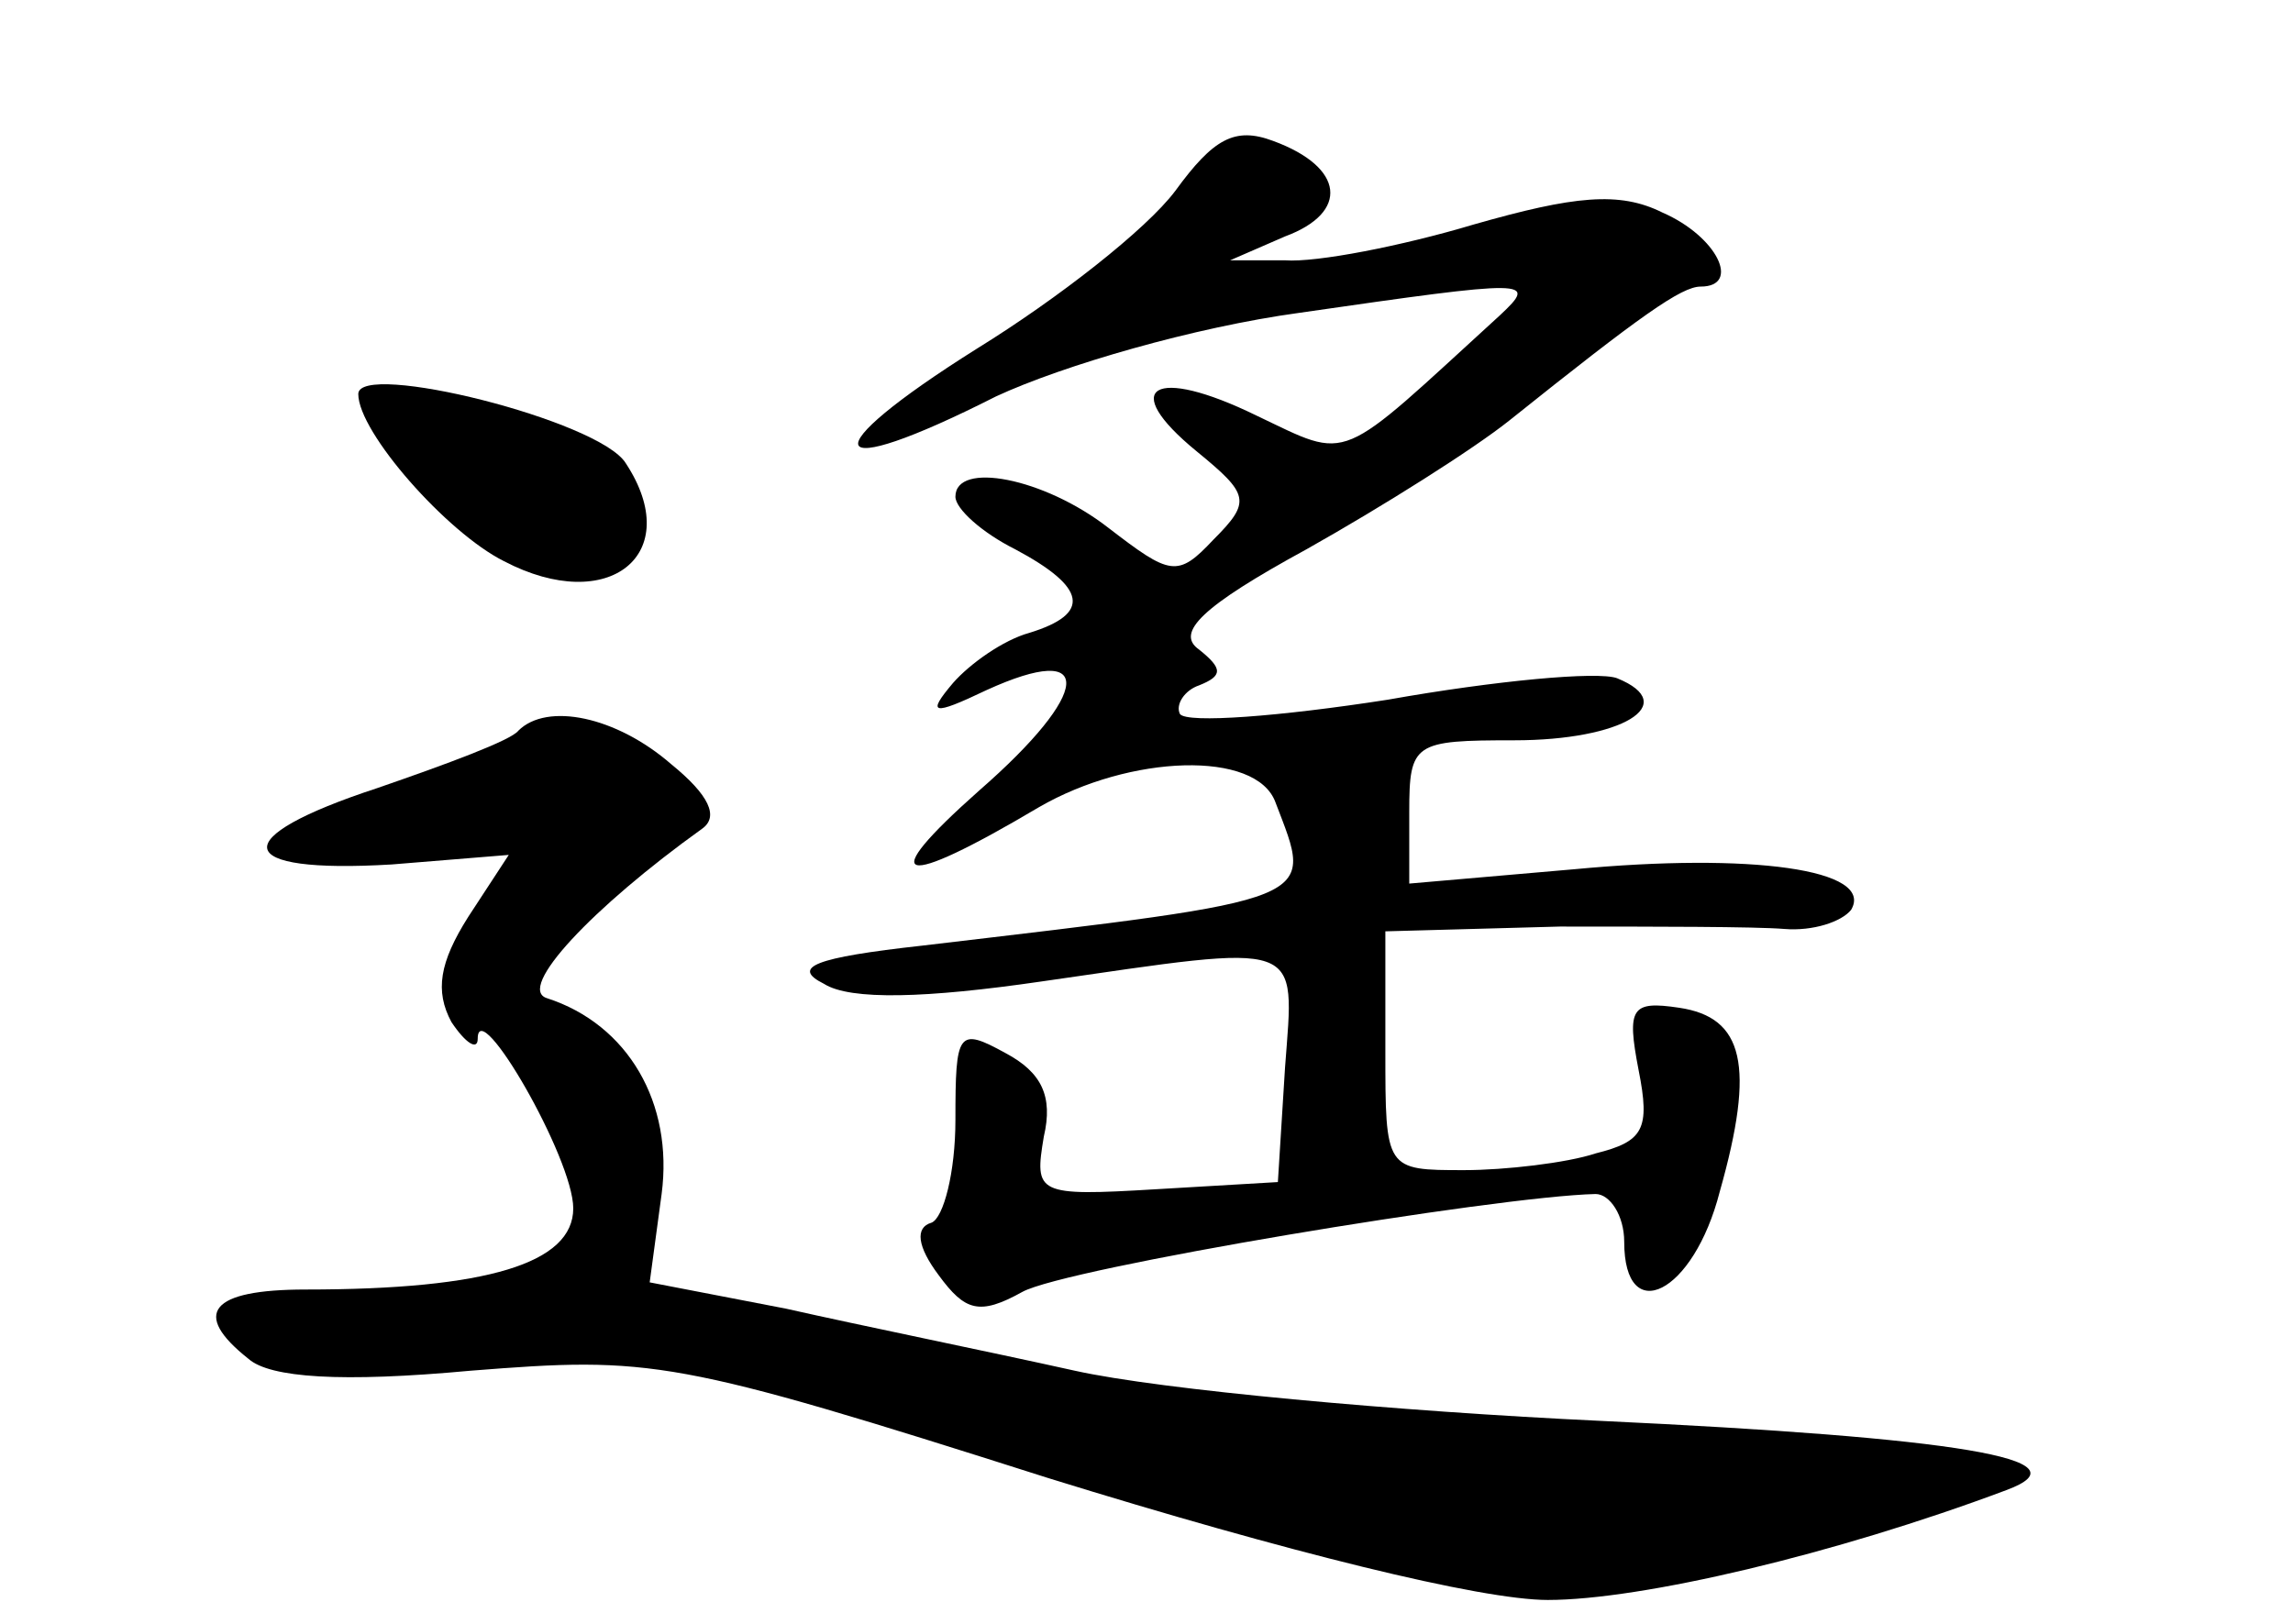 <?xml version="1.0" standalone="no"?>
<!DOCTYPE svg PUBLIC "-//W3C//DTD SVG 20010904//EN"
 "http://www.w3.org/TR/2001/REC-SVG-20010904/DTD/svg10.dtd">
<svg version="1.0" xmlns="http://www.w3.org/2000/svg"
 width="96pt" height="68pt" viewBox="0 0 96 68"
 preserveAspectRatio="xMidYMid meet">
<g transform="translate(0,68) scale(0.1,-0.1)"
fill="#000000" stroke="none">
<path d="M492 600 c-12 -16 -49 -45 -83 -66 -70 -44 -65 -57 8 -20 28 13 83
29 127 35 97 14 100 14 84 -1 -69 -63 -62 -61 -102 -42 -43 21 -58 12 -25 -15
22 -18 23 -21 7 -37 -15 -16 -18 -15 -44 5 -27 21 -64 28 -64 13 0 -5 11 -15
25 -22 30 -16 32 -27 6 -35 -11 -3 -25 -13 -32 -21 -11 -13 -9 -14 14 -3 46
21 44 -1 -3 -42 -44 -39 -34 -42 25 -7 38 22 91 24 99 2 16 -42 21 -40 -148
-60 -45 -5 -55 -9 -41 -16 11 -7 43 -6 91 1 111 16 106 18 102 -36 l-3 -48
-51 -3 c-50 -3 -51 -2 -47 22 4 17 -1 27 -16 35 -20 11 -21 9 -21 -28 0 -22
-5 -41 -10 -43 -7 -2 -6 -10 3 -22 11 -15 17 -17 35 -7 18 10 198 40 240 41 6
0 12 -9 12 -20 0 -36 29 -22 40 21 15 53 10 73 -17 77 -20 3 -22 0 -17 -26 5
-25 2 -30 -18 -35 -12 -4 -38 -7 -55 -7 -33 0 -33 0 -33 50 l0 50 73 2 c39 0
82 0 94 -1 12 -1 24 3 28 8 10 17 -42 24 -116 17 l-69 -6 0 30 c0 29 2 30 44
30 45 0 70 15 43 26 -8 3 -51 -1 -96 -9 -45 -7 -84 -10 -87 -6 -2 4 2 10 8 12
10 4 10 7 0 15 -10 7 1 18 45 42 32 18 70 42 85 54 55 44 72 56 80 56 17 0 7
21 -16 31 -18 9 -37 7 -79 -5 -30 -9 -66 -16 -79 -15 l-23 0 23 10 c27 10 25
29 -5 40 -16 6 -25 1 -41 -21z"/>
<path d="M150 515 c0 -16 37 -58 61 -70 44 -23 76 3 51 41 -11 18 -112 43
-112 29z"/>
<path d="M217 374 c-3 -4 -30 -14 -59 -24 -64 -21 -61 -36 6 -32 l49 4 -17
-26 c-12 -19 -14 -31 -7 -44 6 -9 11 -12 11 -7 0 19 40 -50 40 -71 0 -23 -36
-34 -112 -34 -40 0 -48 -10 -24 -29 9 -8 39 -10 93 -5 76 6 85 5 242 -45 100
-31 181 -51 209 -51 39 0 120 19 192 46 35 13 -21 22 -170 29 -85 4 -184 13
-220 21 -36 8 -90 19 -121 26 l-57 11 5 37 c5 38 -14 71 -48 82 -13 4 19 38
65 71 7 5 3 14 -13 27 -23 20 -52 26 -64 14z"/>
</g>
</svg>
